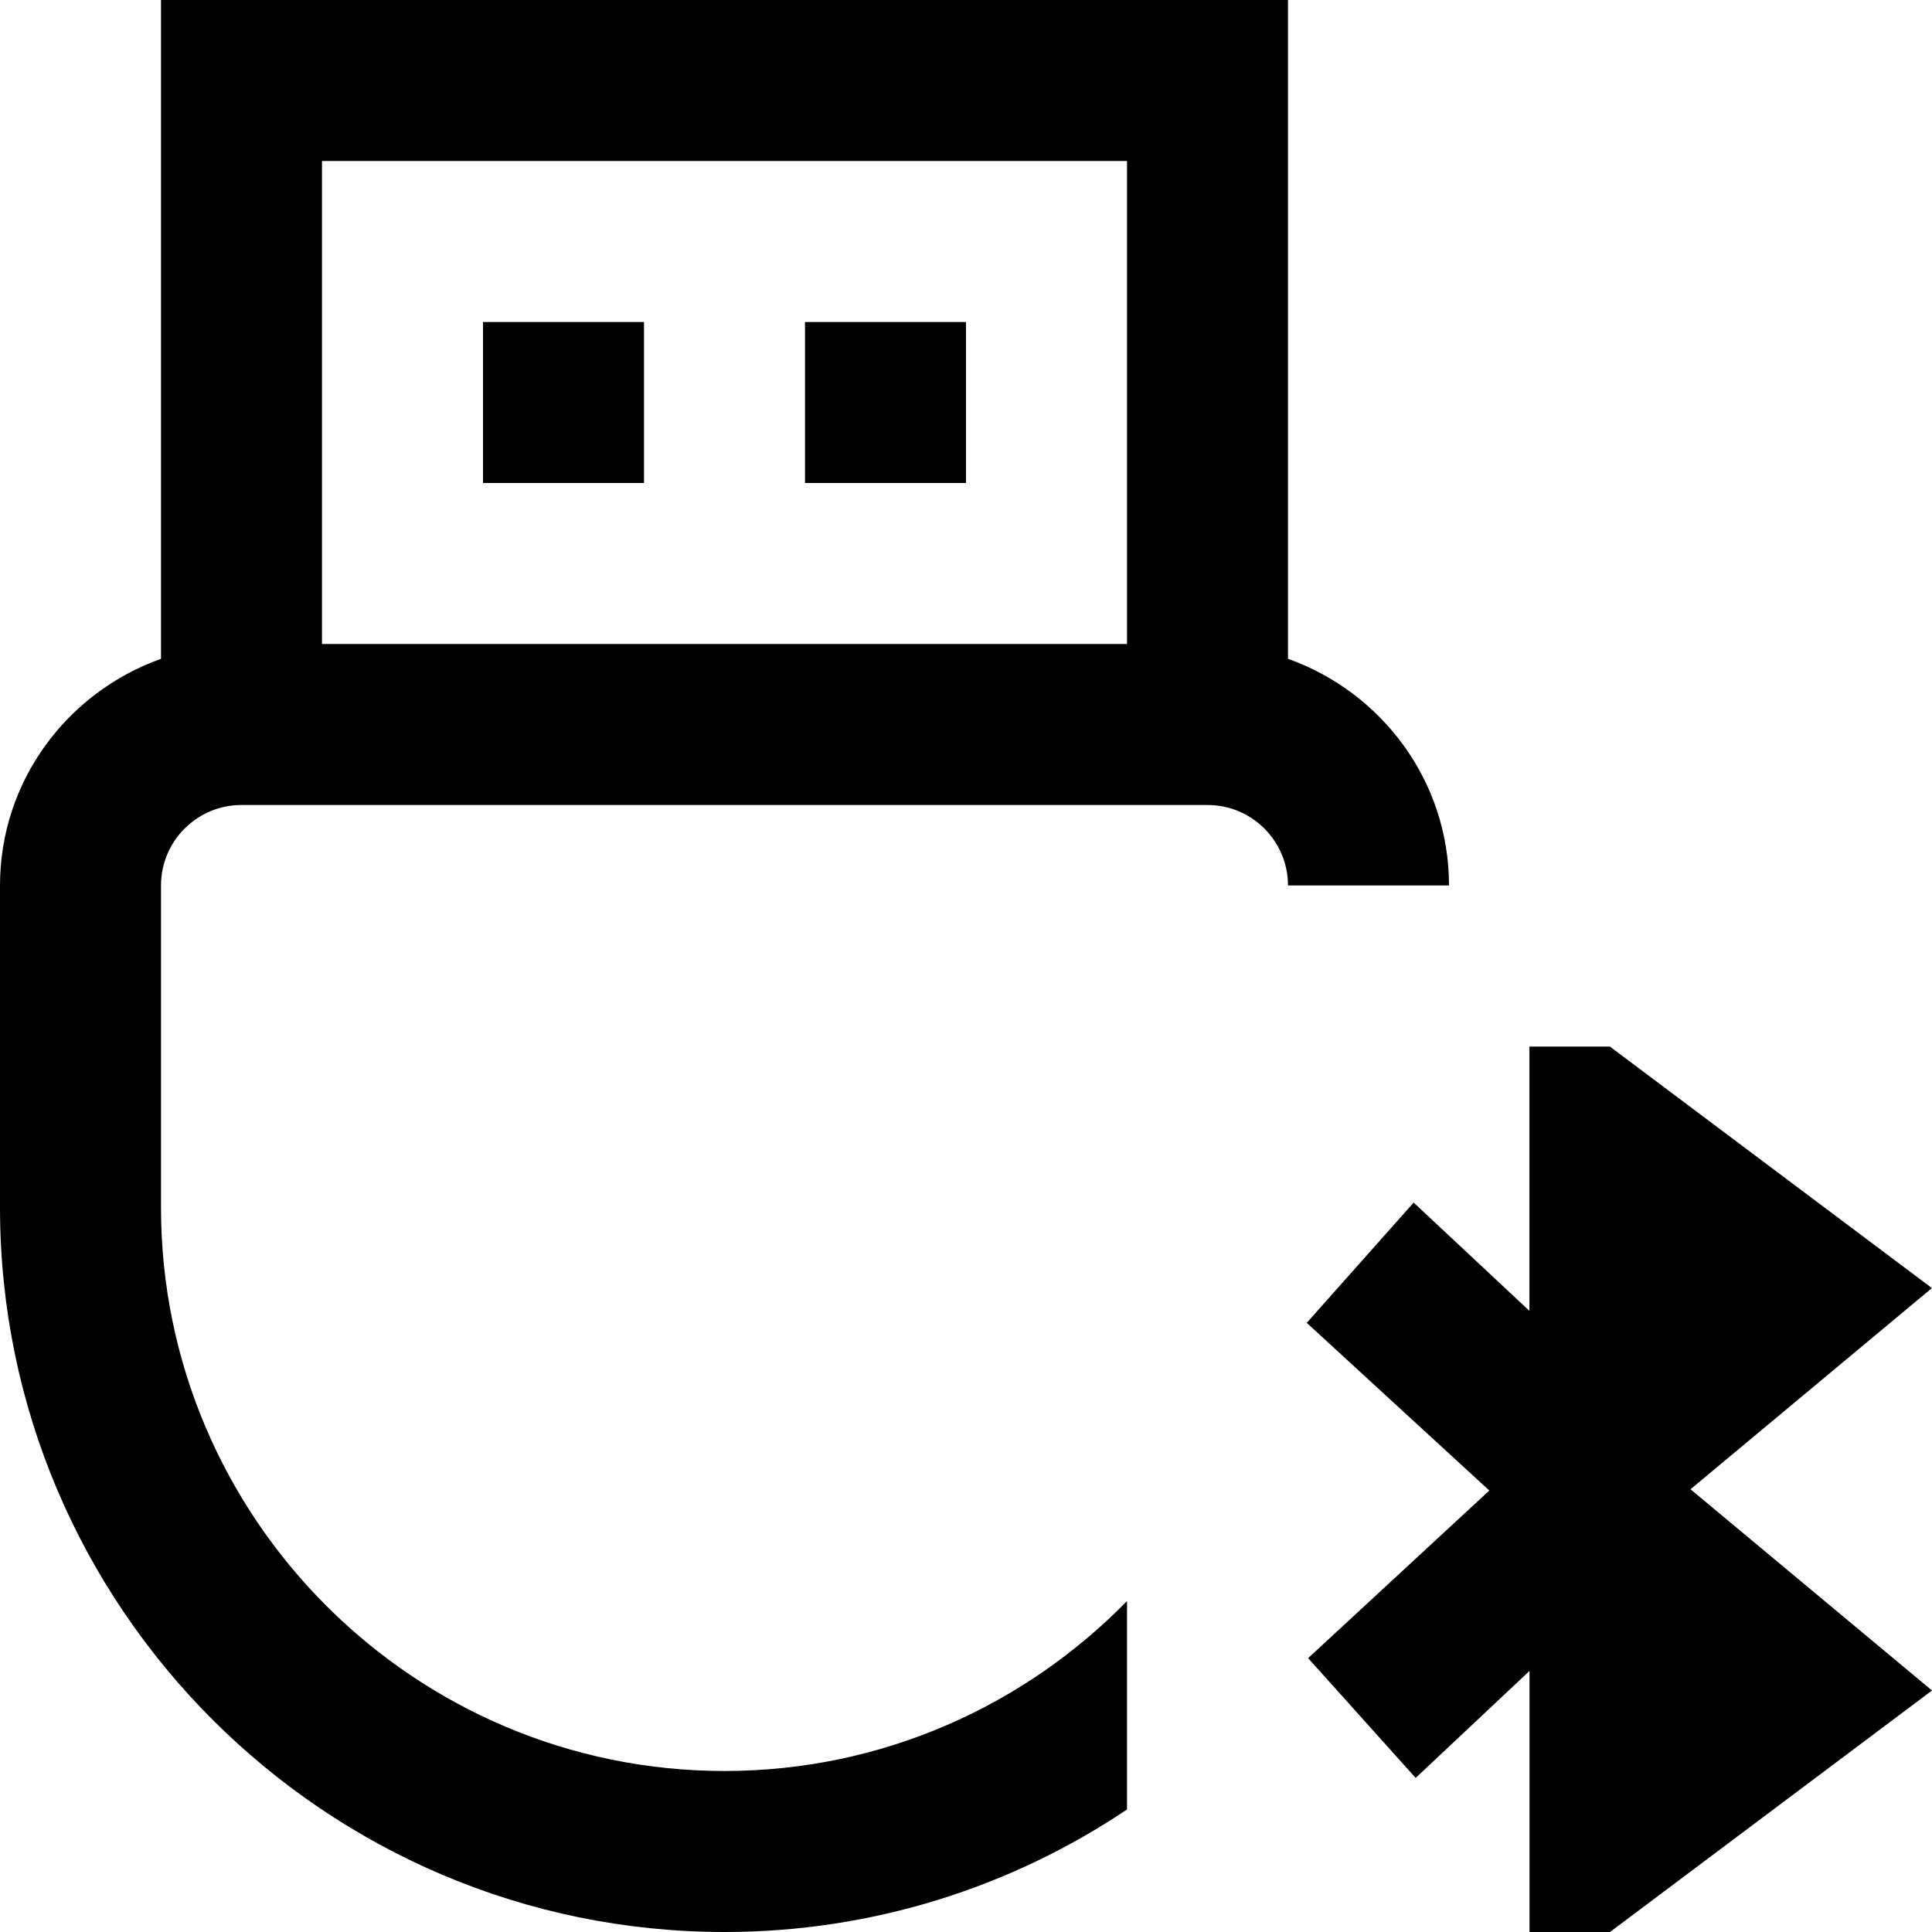 <svg id="Layer_1" viewBox="0 0 24 24" xmlns="http://www.w3.org/2000/svg" data-name="Layer 1"><path d="m16 8.184v-8.184h-14v8.184c-1.161.414-2 1.514-2 2.816v4c0 4.963 4.037 9 9 9 1.849 0 3.569-.562 5-1.522v-2.589c-1.272 1.3-3.042 2.111-5 2.111-3.859 0-7-3.141-7-7v-4c0-.552.448-1 1-1h12c.552 0 1 .448 1 1h2c0-1.302-.839-2.402-2-2.816zm-2-6.184v6h-10v-6zm-6 4h-2v-2h2zm4 0h-2v-2h2zm9 12.5 3 2.5-4 3h-1v-3.243l-1.414 1.329-1.336-1.488 2.251-2.082-2.268-2.083 1.328-1.494 1.438 1.345v-3.283h1l4 3-3 2.5z"/></svg>